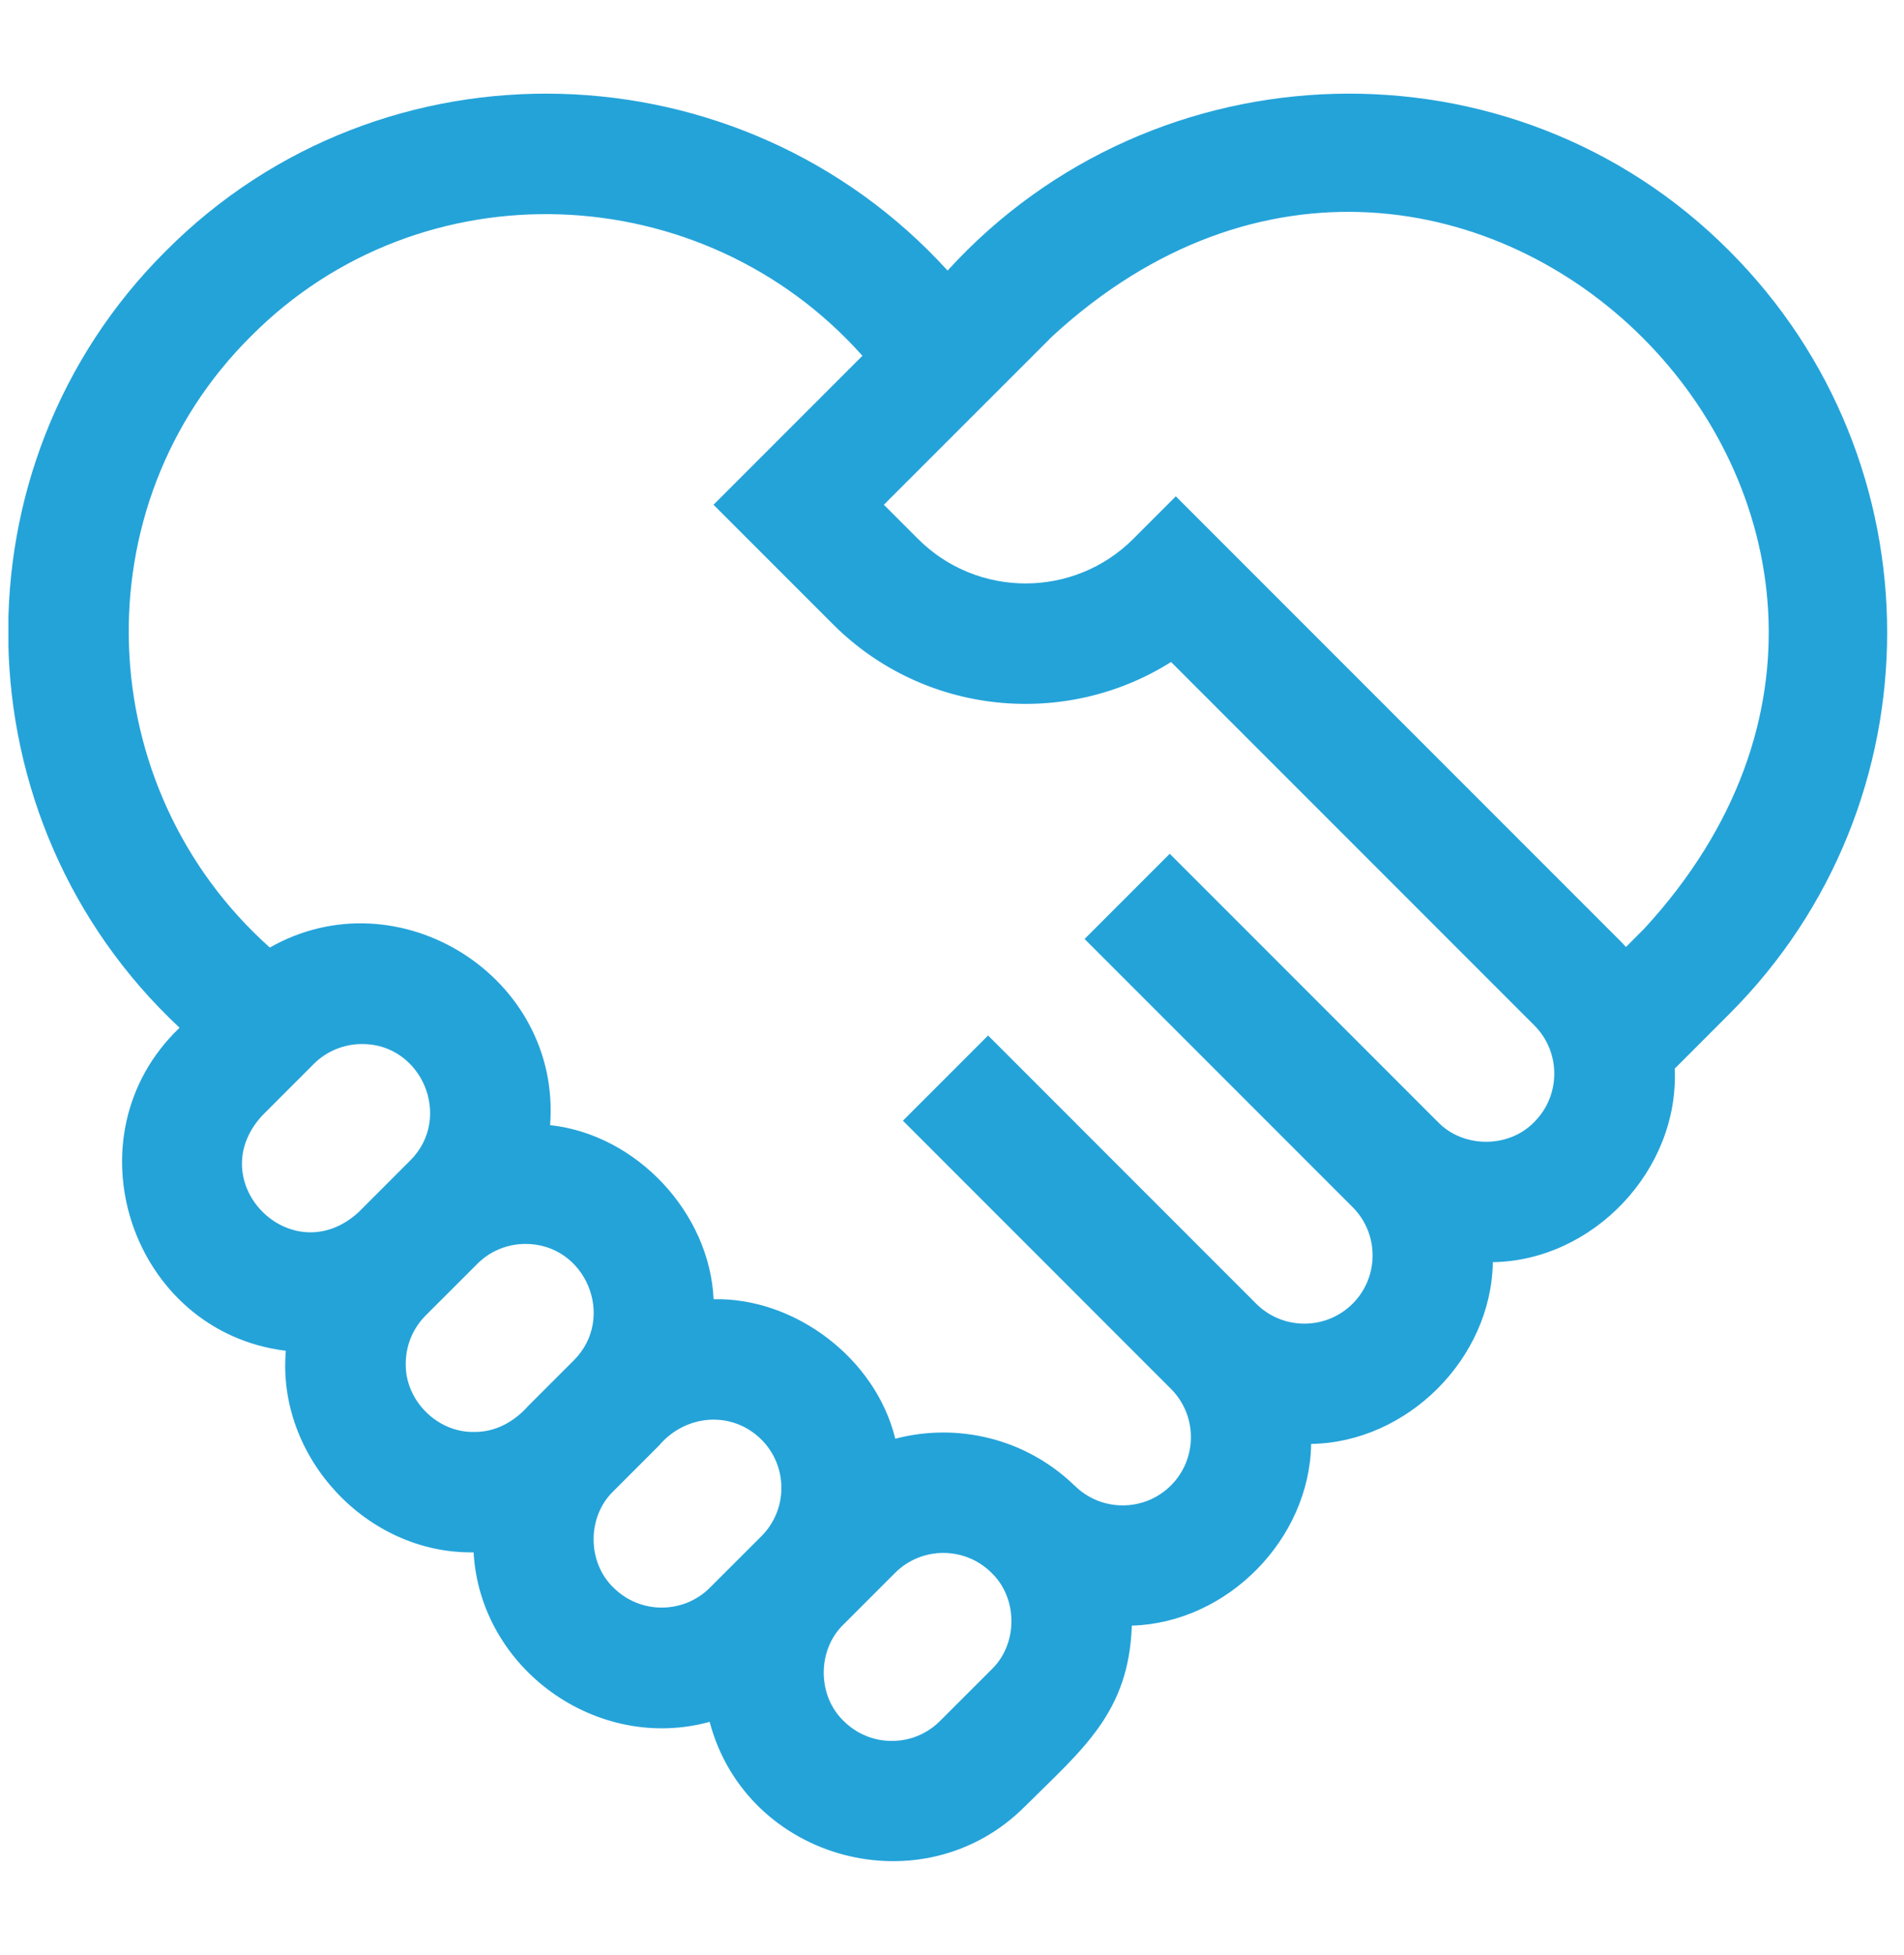 <svg xmlns="http://www.w3.org/2000/svg" width="38" height="39" viewBox="0 0 38 39" fill="none">
  <g clip-path="url(#clip0_9870_39961)">
    <path d="M34.517 5.009C30.186 0.653 23.037 0.87 18.912 5.398C14.788 0.87 7.639 0.653 3.307 5.01C-1.001 9.299 -0.854 16.363 3.584 20.504C1.314 22.672 2.615 26.57 5.705 26.949C5.52 29.066 7.321 31.006 9.452 30.97C9.583 33.3 11.921 34.968 14.163 34.352C14.898 37.128 18.434 38.076 20.462 36.033C21.614 34.888 22.53 34.166 22.589 32.432C24.492 32.379 26.139 30.709 26.168 28.807C28.09 28.777 29.765 27.102 29.794 25.181C31.788 25.151 33.516 23.352 33.424 21.32L34.517 20.226C38.713 16.031 38.713 9.205 34.517 5.009ZM5.234 22.255L6.261 21.228C6.387 21.101 6.537 21.001 6.703 20.933C6.868 20.864 7.045 20.829 7.224 20.829C8.42 20.822 9.044 22.3 8.187 23.153L7.159 24.181C5.83 25.405 4.009 23.585 5.234 22.255ZM8.098 27.206C8.098 26.843 8.24 26.501 8.497 26.243L9.525 25.216C9.651 25.089 9.801 24.988 9.966 24.92C10.131 24.852 10.308 24.817 10.487 24.817C11.693 24.815 12.305 26.29 11.45 27.142L10.543 28.048C10.267 28.362 9.886 28.575 9.46 28.568C8.728 28.583 8.083 27.938 8.098 27.206ZM12.244 31.674C11.715 31.167 11.715 30.255 12.244 29.748L13.15 28.842C13.679 28.215 14.606 28.133 15.197 28.721C15.728 29.252 15.728 30.116 15.197 30.647L14.169 31.674C13.639 32.205 12.775 32.205 12.244 31.674ZM19.79 33.306L18.762 34.333C18.636 34.46 18.486 34.561 18.321 34.629C18.155 34.698 17.978 34.733 17.799 34.732C17.62 34.733 17.443 34.698 17.278 34.629C17.113 34.561 16.963 34.46 16.836 34.333C16.308 33.826 16.308 32.914 16.837 32.407L17.864 31.38C18.395 30.849 19.259 30.849 19.79 31.38C20.318 31.887 20.318 32.799 19.79 33.306ZM30.622 22.383C30.115 22.911 29.203 22.911 28.696 22.383L23.346 17.033L21.646 18.733L26.996 24.083C27.527 24.614 27.527 25.478 26.996 26.009C26.465 26.54 25.601 26.54 25.07 26.009L19.811 20.749L19.72 20.659L18.02 22.359L18.111 22.449L23.37 27.709C23.901 28.24 23.901 29.104 23.37 29.635C22.839 30.166 21.975 30.166 21.444 29.635L21.443 29.636C20.466 28.691 19.101 28.38 17.868 28.703C17.476 27.099 15.863 25.884 14.242 25.92C14.163 24.193 12.703 22.634 10.979 22.447C11.206 19.485 7.953 17.445 5.385 18.904C1.81 15.711 1.59 10.104 5.007 6.71C8.405 3.288 14.02 3.515 17.212 7.098L14.24 10.07L16.622 12.452C18.451 14.282 21.27 14.533 23.372 13.207L30.622 20.457C31.153 20.988 31.153 21.852 30.622 22.383ZM32.817 18.526L32.451 18.893C32.409 18.846 32.366 18.801 32.322 18.757L23.467 9.902L22.617 10.752C21.433 11.936 19.506 11.936 18.322 10.752L17.64 10.07L21.001 6.71C29.165 -0.804 40.33 10.368 32.817 18.526Z" fill="#24A3D9"/>
  </g>
  <defs>
    <clipPath id="clip0_9870_39961">
      <rect width="37.5" height="37.5" fill="white" transform="translate(0.168 0.751)"/>
    </clipPath>
  </defs>
</svg>